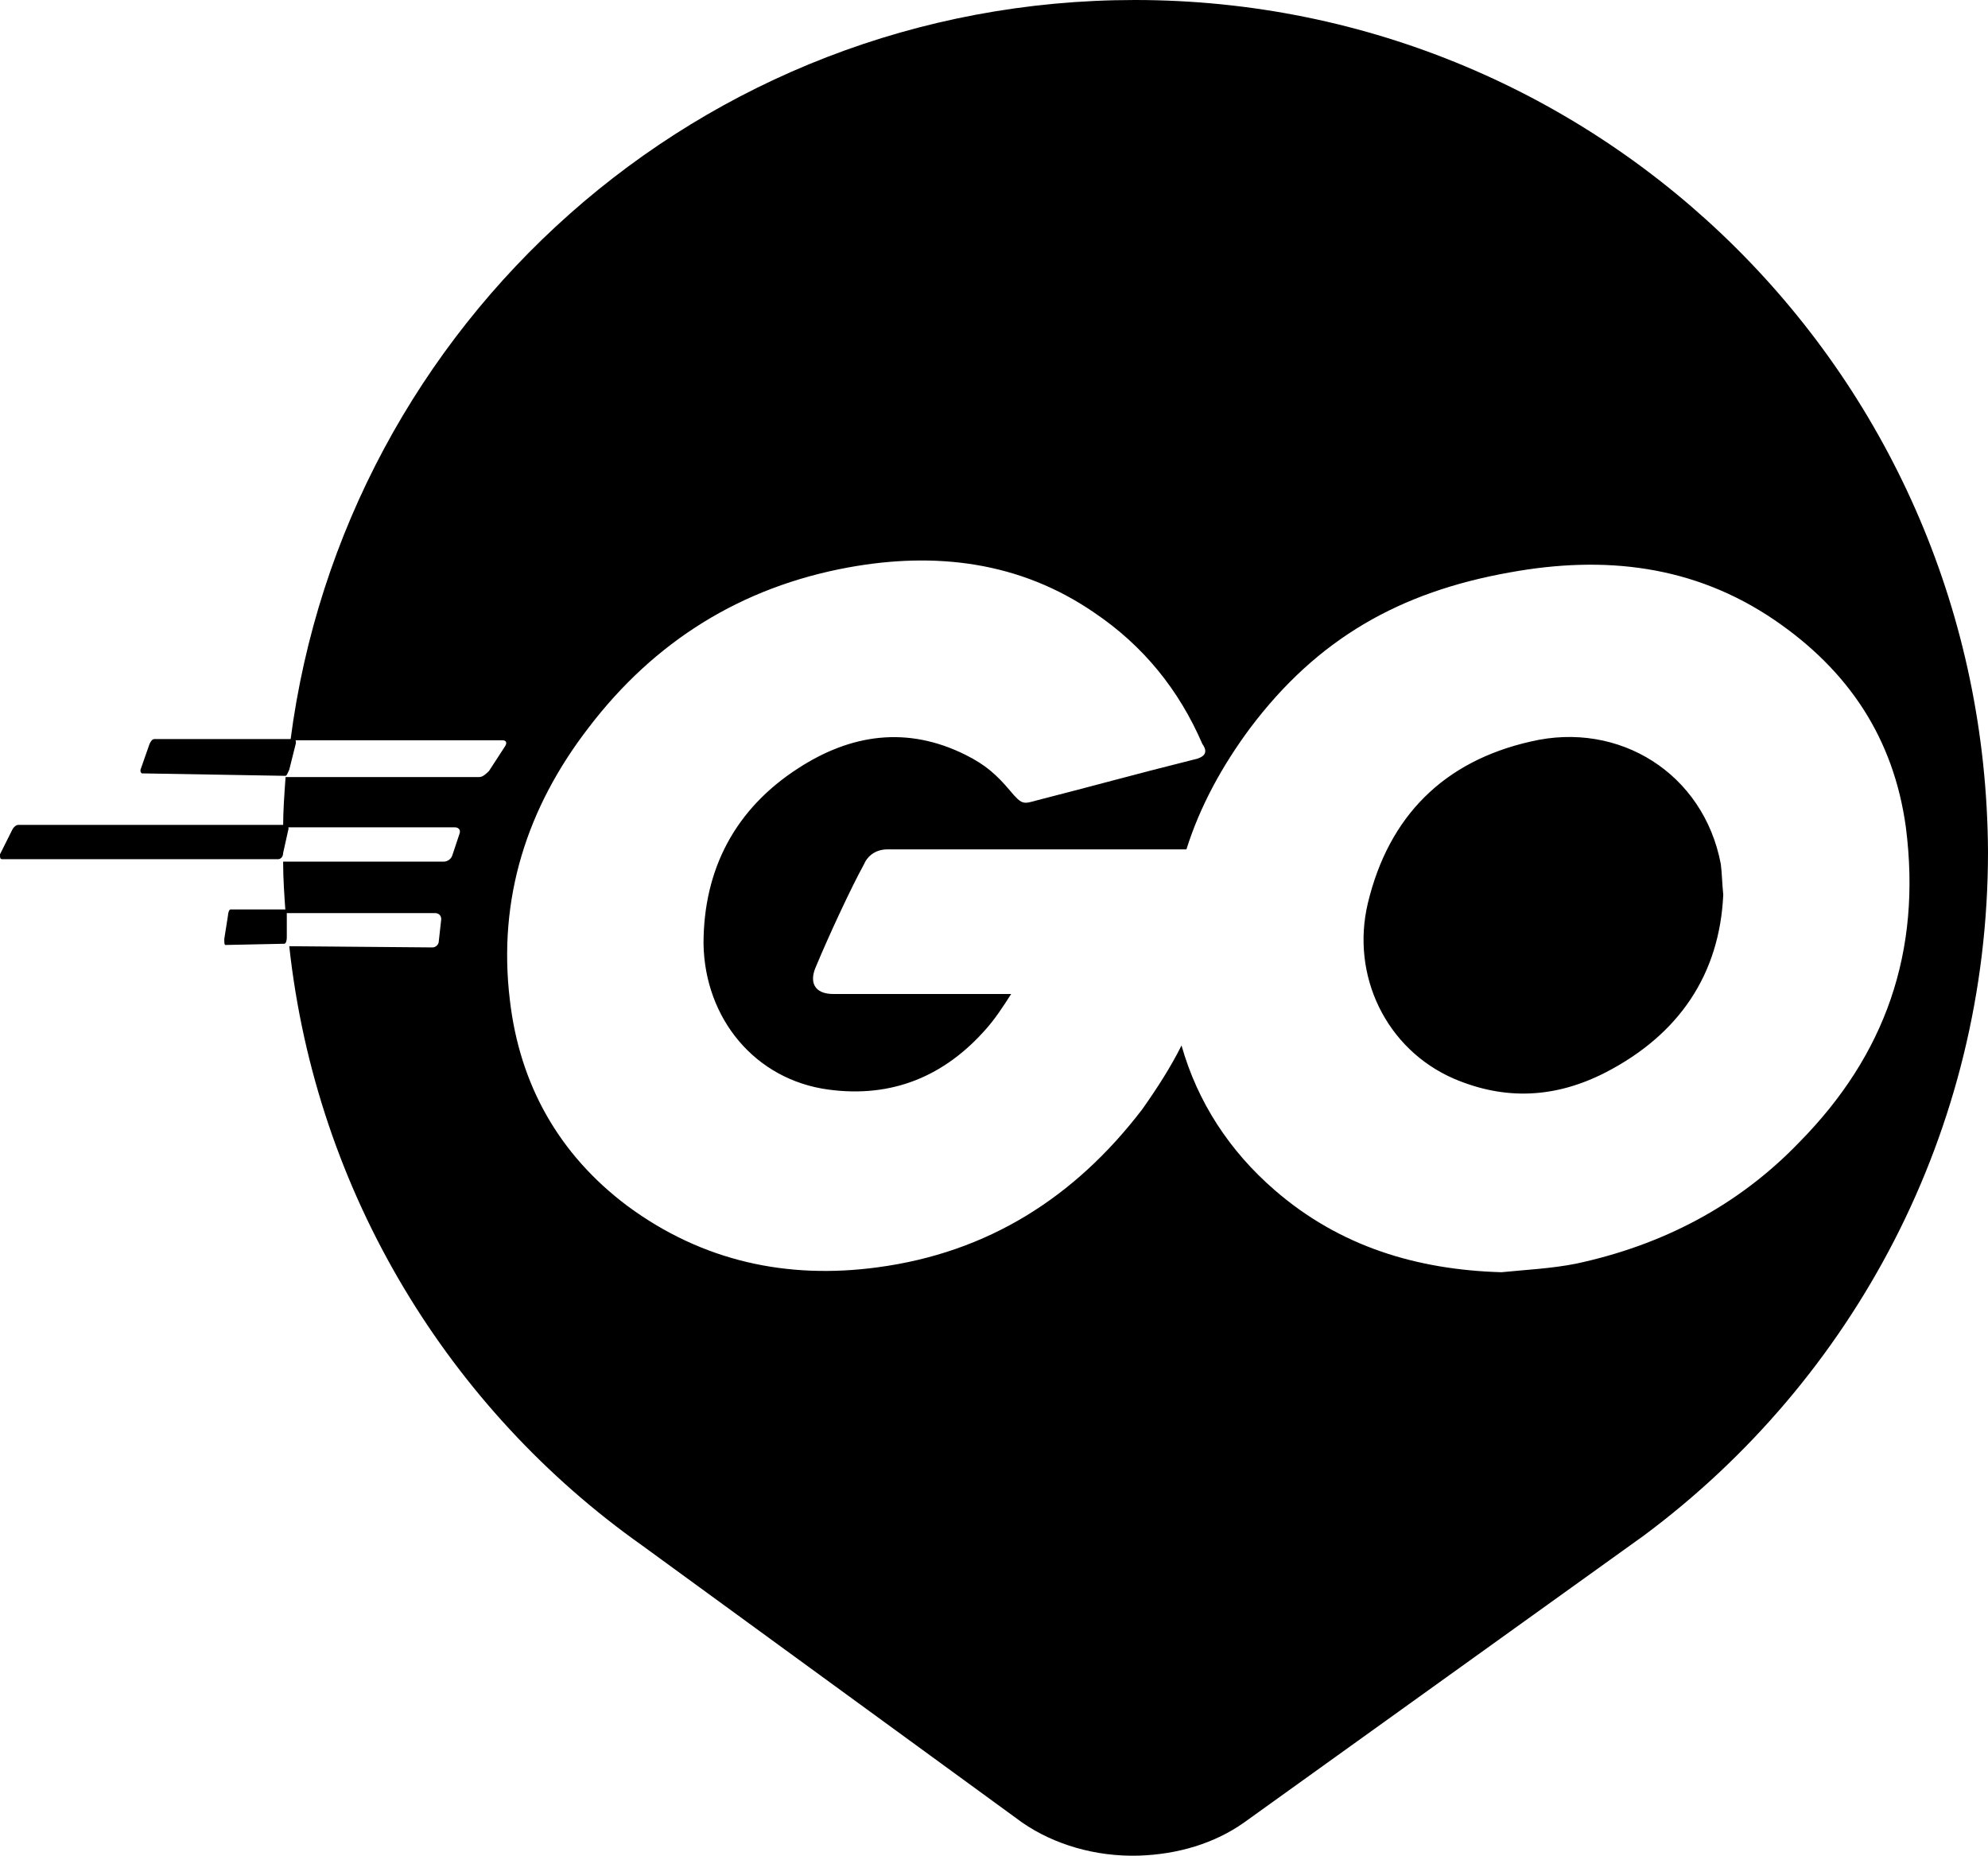 <?xml version="1.0" encoding="UTF-8" standalone="no"?>
<!-- Generator: Adobe Illustrator 19.0.0, SVG Export Plug-In . SVG Version: 6.00 Build 0)  -->

<svg
   version="1.1"
   id="Ebene_1"
   x="0px"
   y="0px"
   viewBox="547.8 30.2 162.2 151.407"
   xml:space="preserve"
   sodipodi:docname="controlscript_down.svg"
   width="162.2"
   height="151.407"
   inkscape:version="1.1.1 (3bf5ae0d25, 2021-09-20)"
   xmlns:inkscape="http://www.inkscape.org/namespaces/inkscape"
   xmlns:sodipodi="http://sodipodi.sourceforge.net/DTD/sodipodi-0.dtd"
   xmlns="http://www.w3.org/2000/svg"
   xmlns:svg="http://www.w3.org/2000/svg"><defs
   id="defs598" /><sodipodi:namedview
   id="namedview596"
   pagecolor="#ffffff"
   bordercolor="#666666"
   borderopacity="1.0"
   inkscape:pageshadow="2"
   inkscape:pageopacity="0.0"
   inkscape:pagecheckerboard="0"
   showgrid="false"
   fit-margin-top="0"
   fit-margin-left="0"
   fit-margin-right="0"
   fit-margin-bottom="0"
   inkscape:zoom="0.90782828"
   inkscape:cx="523.77747"
   inkscape:cy="425.74131"
   inkscape:window-width="2560"
   inkscape:window-height="1537"
   inkscape:window-x="-8"
   inkscape:window-y="-8"
   inkscape:window-maximized="1"
   inkscape:current-layer="Ebene_1" />
<g
   id="g593"
   transform="translate(547.8,30.2)">
	<g
   id="g585">
		<g
   id="g583">
			<path
   d="M 92.6,0 C 57.1,0 28.1,26.4 23.7,60.4 H 41 c 0.3,0 0.4,0.2 0.2,0.5 l -1.3,2 c -0.2,0.2 -0.5,0.5 -0.8,0.5 H 23.3 c -0.1,1.4 -0.2,2.7 -0.2,4.1 h 14 c 0.3,0 0.5,0.2 0.4,0.5 l -0.6,1.8 c -0.1,0.3 -0.4,0.5 -0.7,0.5 H 23.1 c 0,1.4 0.1,2.8 0.2,4.2 h 12.2 c 0.3,0 0.5,0.2 0.5,0.5 l -0.2,1.8 c 0,0.3 -0.3,0.5 -0.5,0.5 L 23.6,77.2 c 2.2,20.2 13.1,37.8 28.8,48.9 l 31,22.6 c 2.6,1.8 6,2.8 9.5,2.7 3.2,-0.1 6.2,-1 8.6,-2.7 l 32.6,-23.4 c 17.1,-12.7 28.1,-33 28.1,-55.8 C 162,30.8 130.8,0 92.6,0 Z m 36,103.1 c -2,0.4 -4.1,0.5 -6.1,0.7 -6.9,-0.2 -13.2,-2.1 -18.5,-6.7 -3.7,-3.2 -6.3,-7.2 -7.6,-11.8 -0.9,1.8 -2,3.5 -3.2,5.2 -5.5,7.2 -12.6,11.7 -21.6,12.9 -7.4,1 -14.3,-0.5 -20.4,-5 -5.6,-4.2 -8.8,-9.9 -9.6,-16.8 -1,-8.3 1.4,-15.7 6.4,-22.2 5.4,-7.1 12.5,-11.5 21.2,-13.1 7.1,-1.3 14,-0.5 20.1,3.7 4,2.7 6.9,6.3 8.8,10.7 0.5,0.7 0.2,1.1 -0.8,1.3 -4.8,1.2 -8,2.1 -12.7,3.3 -1.1,0.3 -1.2,0.4 -2.2,-0.8 -1.1,-1.3 -2,-2.1 -3.6,-2.9 C 74,59.2 69.4,59.9 65.1,62.7 60,66 57.4,70.9 57.4,77 c 0.1,6.1 4.2,11.1 10.2,11.9 5.2,0.7 9.5,-1.1 12.9,-5 0.7,-0.8 1.3,-1.7 2,-2.8 H 68 c -1.6,0 -2,-1 -1.4,-2.3 1,-2.4 2.8,-6.3 3.9,-8.3 0.2,-0.5 0.8,-1.2 1.9,-1.2 h 24.4 c 1.1,-3.5 2.9,-6.8 5.2,-9.9 5.5,-7.3 12.2,-11.1 21.2,-12.7 7.7,-1.4 15,-0.6 21.6,3.9 6,4.1 9.7,9.6 10.7,16.9 1.3,10.2 -1.7,18.6 -8.7,25.7 -5,5.2 -11.2,8.4 -18.2,9.9 z m -3.7,-42.6 c -7.1,1.6 -11.6,6.1 -13.3,13.2 -1.4,5.9 1.5,11.9 7,14.3 4.2,1.8 8.3,1.6 12.4,-0.5 6,-3.1 9.3,-8 9.6,-14.5 -0.1,-1 -0.1,-1.7 -0.2,-2.5 -1.4,-7.4 -8.3,-11.7 -15.5,-10 z"
   id="path581" />
		</g>
	</g>
	<path
   d="m 11.6,63.1 c -0.1,0 -0.2,-0.2 -0.1,-0.4 l 0.7,-2 c 0.1,-0.2 0.2,-0.4 0.4,-0.4 H 24 c 0.1,0 0.2,0.2 0.1,0.5 l -0.5,2 c -0.1,0.2 -0.2,0.5 -0.3,0.5 z"
   id="path587" />
	<path
   d="M 0.2,70.1 C 0,70.1 0,70 0,69.7 l 1,-2 c 0.1,-0.2 0.3,-0.4 0.5,-0.4 h 21.8 c 0.2,0 0.3,0.2 0.2,0.5 l -0.4,1.8 c 0,0.3 -0.2,0.5 -0.4,0.5 z"
   id="path589" />
	<path
   d="m 18.4,77.1 c -0.1,0 -0.1,-0.2 -0.1,-0.5 l 0.3,-1.9 c 0,-0.2 0.1,-0.5 0.2,-0.5 h 4.5 c 0.1,0 0.1,0.2 0.1,0.5 v 1.8 c 0,0.3 -0.1,0.5 -0.2,0.5 z"
   id="path591" />
</g>
</svg>
